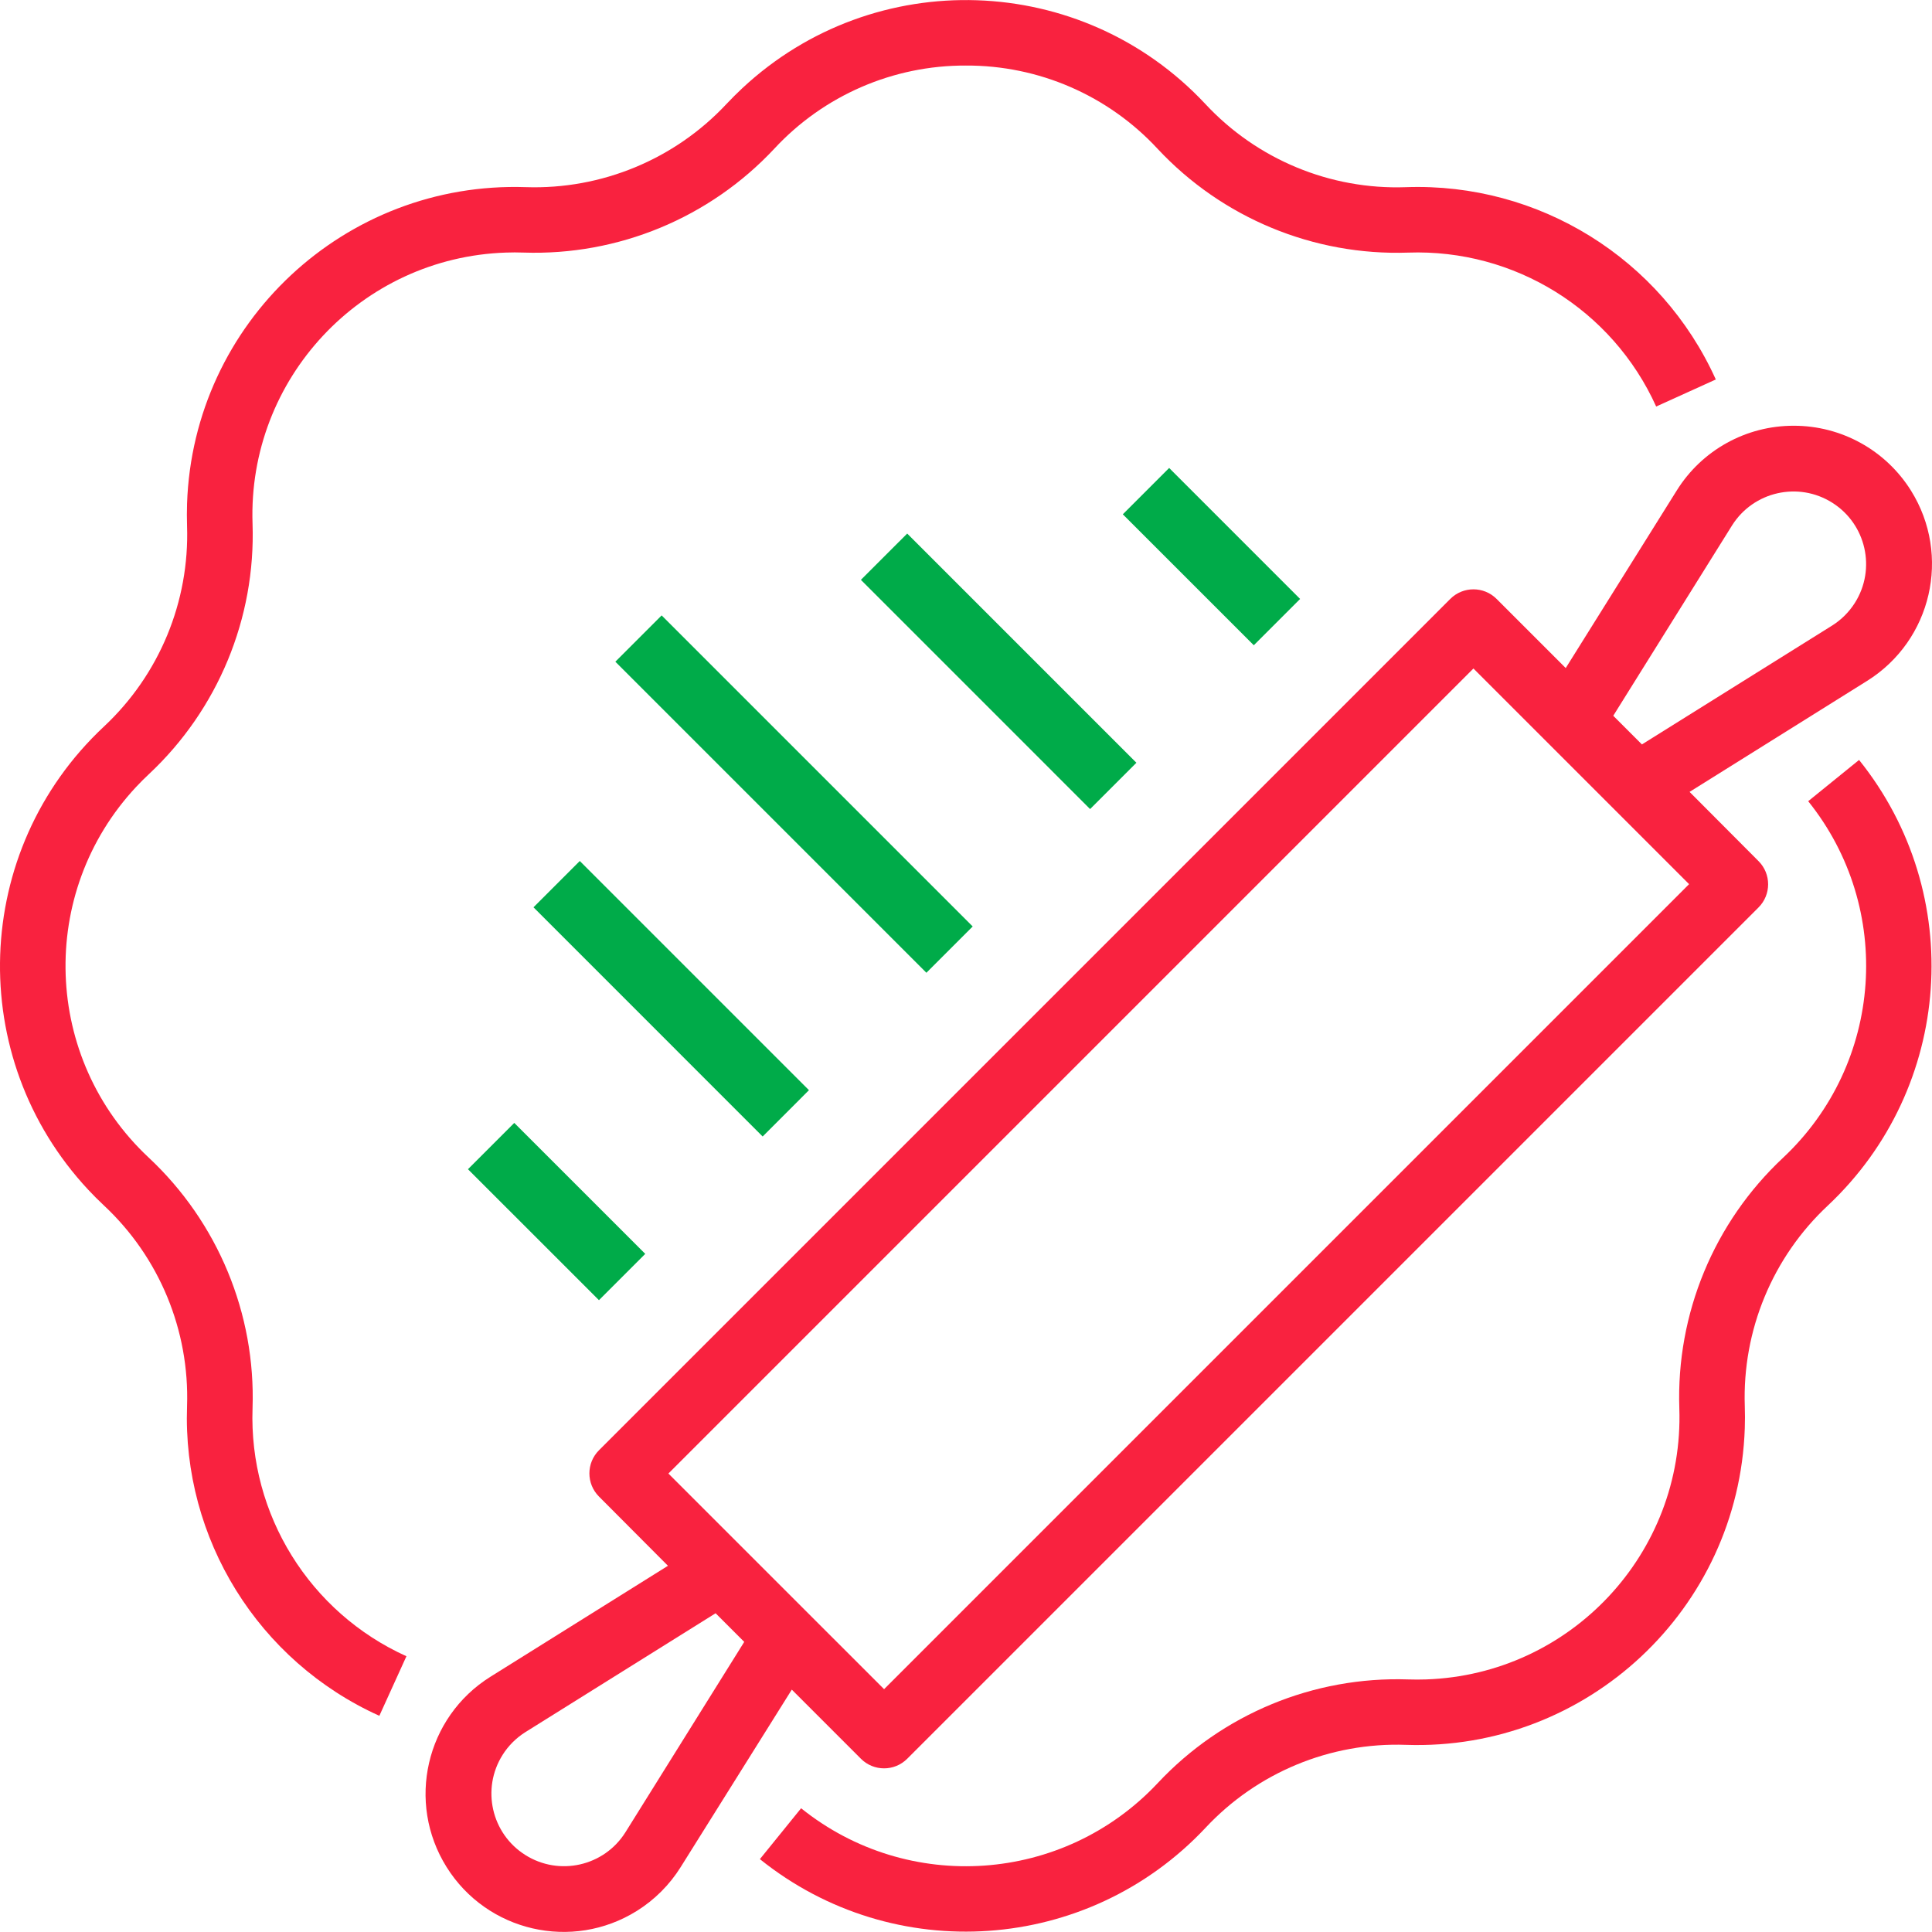 <svg width="60" height="60" viewBox="0 0 60 60" fill="none" xmlns="http://www.w3.org/2000/svg">
<g clip-path="url(#clip0)">
<path d="M43.665 5.813C41.313 5.897 39.04 4.955 37.436 3.232C33.598 -0.876 27.156 -1.095 23.048 2.744C22.88 2.901 22.717 3.064 22.559 3.232C20.952 4.95 18.681 5.89 16.33 5.812C10.71 5.622 6 10.023 5.809 15.643C5.802 15.873 5.802 16.104 5.809 16.334C5.888 18.685 4.948 20.955 3.23 22.562C-0.879 26.401 -1.097 32.843 2.743 36.952C2.899 37.119 3.062 37.282 3.23 37.439C4.948 39.045 5.888 41.316 5.809 43.667C5.662 47.789 8.022 51.59 11.781 53.286L12.622 51.436C9.615 50.076 7.727 47.035 7.843 43.736C7.943 40.798 6.767 37.96 4.62 35.952C1.332 32.88 1.157 27.724 4.229 24.437C4.355 24.302 4.485 24.172 4.62 24.046C6.767 22.039 7.943 19.201 7.843 16.263C7.691 11.766 11.213 7.996 15.71 7.844C15.894 7.837 16.079 7.837 16.263 7.844C19.201 7.942 22.038 6.767 24.046 4.619C25.581 2.963 27.74 2.026 29.998 2.036C32.256 2.026 34.416 2.964 35.95 4.621C37.957 6.77 40.795 7.946 43.733 7.845C47.033 7.728 50.075 9.617 51.434 12.625L53.286 11.785C51.589 8.026 47.787 5.667 43.665 5.813Z" fill="#F9223F"/>
<path d="M57.735 23.601L56.155 24.882C58.827 28.209 58.488 33.033 55.377 35.953C53.229 37.961 52.054 40.799 52.153 43.737C52.305 48.235 48.782 52.004 44.285 52.156C44.101 52.162 43.917 52.162 43.733 52.156C40.795 52.057 37.958 53.232 35.95 55.38C33.029 58.492 28.206 58.83 24.879 56.157L23.599 57.737C27.756 61.079 33.785 60.656 37.436 56.767C39.041 55.046 41.313 54.105 43.665 54.188C49.285 54.378 53.996 49.976 54.186 44.356C54.194 44.126 54.194 43.897 54.186 43.667C54.107 41.316 55.047 39.045 56.766 37.439C60.653 33.787 61.075 27.759 57.735 23.601Z" fill="#F9223F"/>
<path d="M59.348 15.237C58.563 13.982 57.187 13.22 55.707 13.222C54.228 13.218 52.852 13.98 52.071 15.236L48.625 20.747L46.478 18.6C46.081 18.203 45.437 18.203 45.04 18.6L18.602 45.039C18.205 45.436 18.205 46.079 18.602 46.477L20.744 48.627L15.231 52.073C13.223 53.329 12.613 55.975 13.869 57.983C15.124 59.991 17.77 60.6 19.778 59.345C20.329 59 20.795 58.535 21.14 57.983L24.59 52.473L26.737 54.62C27.134 55.017 27.777 55.017 28.174 54.62L54.613 28.181C55.01 27.784 55.01 27.14 54.613 26.743L52.471 24.593L57.984 21.146C59.992 19.891 60.603 17.246 59.348 15.237ZM19.422 56.905C18.758 57.958 17.366 58.273 16.313 57.608C15.26 56.944 14.945 55.552 15.609 54.499C15.788 54.215 16.029 53.974 16.313 53.795L22.224 50.101L23.113 50.99L19.422 56.905ZM27.456 52.459L20.758 45.762L45.759 20.761L52.456 27.458L27.456 52.459ZM57.606 18.721C57.426 19.005 57.186 19.246 56.902 19.425L50.991 23.119L50.101 22.229L53.792 16.315C54.457 15.262 55.849 14.947 56.902 15.612C57.955 16.276 58.27 17.668 57.606 18.721Z" fill="#F9223F"/>
<path d="M20.548 19.112L19.11 20.55L28.77 30.21L30.208 28.772L20.548 19.112Z" fill="#00AB49"/>
<path d="M28.174 16.57L26.736 18.008L33.854 25.126L35.292 23.688L28.174 16.57Z" fill="#00AB49"/>
<path d="M18.006 26.739L16.568 28.177L23.685 35.295L25.123 33.856L18.006 26.739Z" fill="#00AB49"/>
<path d="M15.971 34.873L14.533 36.311L18.601 40.378L20.039 38.94L15.971 34.873Z" fill="#00AB49"/>
<path d="M36.309 14.533L34.87 15.972L38.938 20.039L40.376 18.601L36.309 14.533Z" fill="#00AB49"/>
</g>
<defs>
<clipPath id="clip0">
<rect width="60" height="60" fill="white"/>
</clipPath>
</defs>
</svg>
